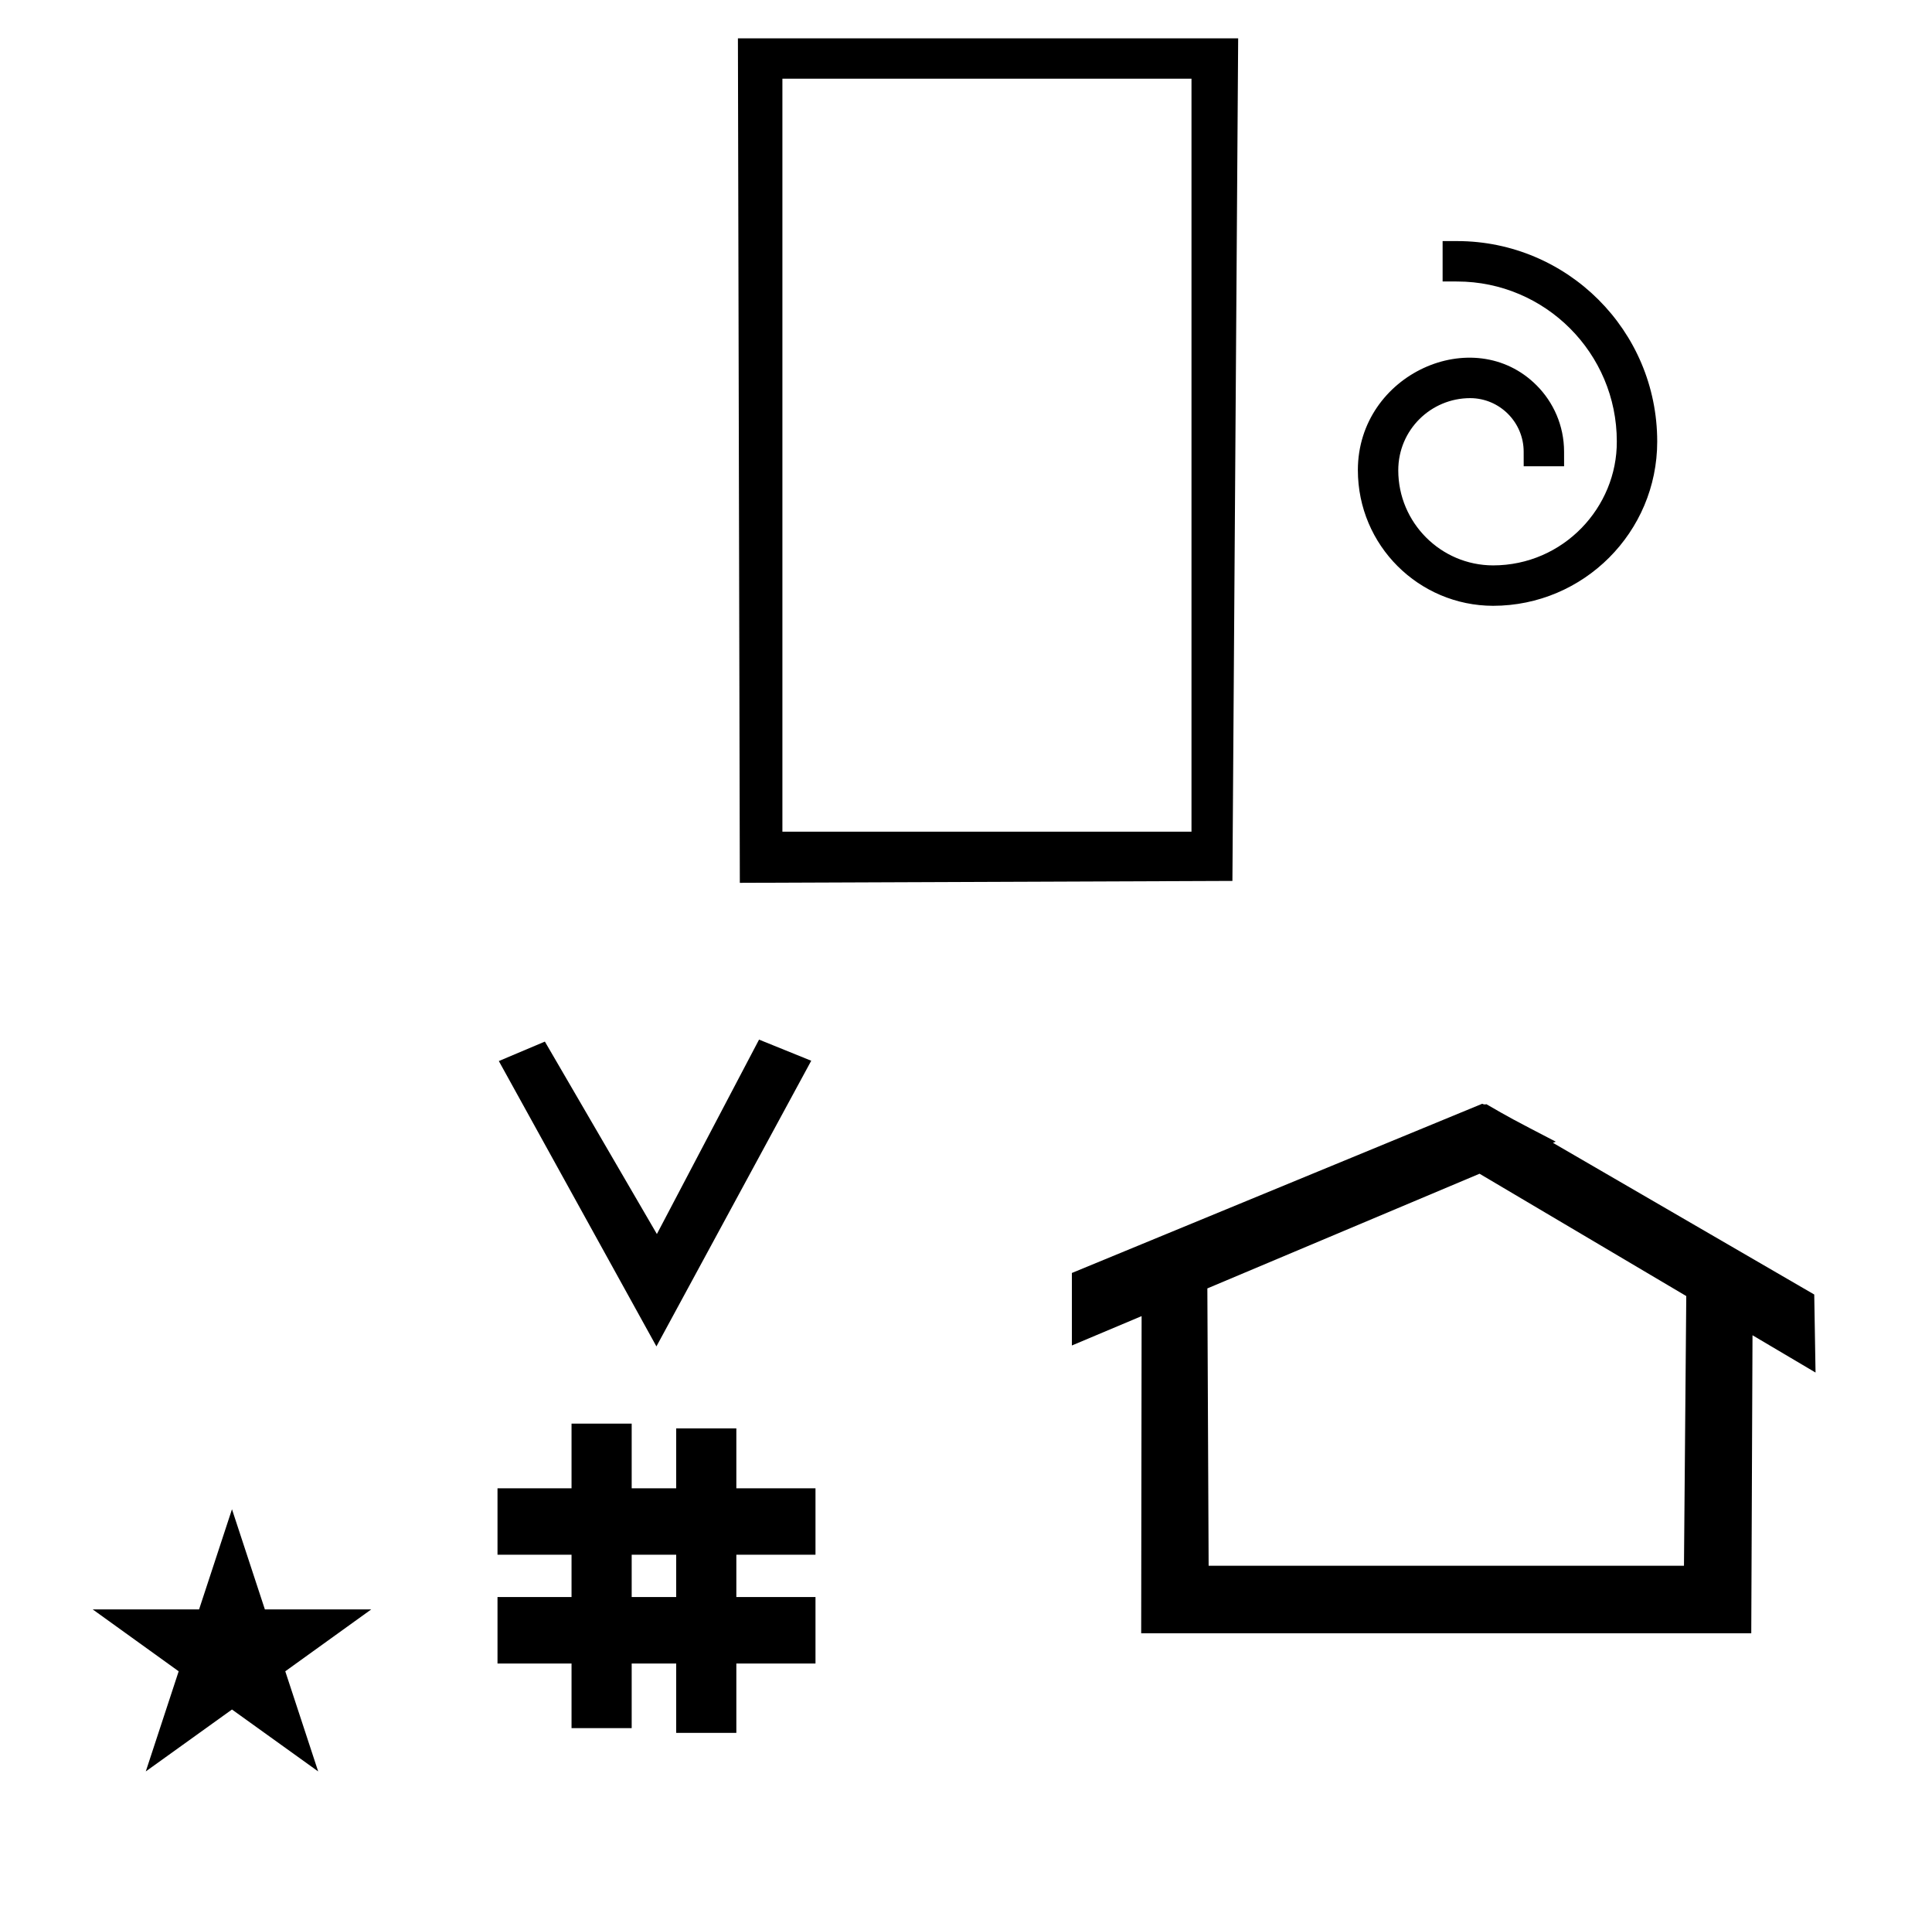 <?xml version="1.0" standalone="no"?>
<!DOCTYPE svg PUBLIC "-//W3C//DTD SVG 1.1//EN" "http://www.w3.org/Graphics/SVG/1.1/DTD/svg11.dtd" >
<svg xmlns="http://www.w3.org/2000/svg" xmlns:xlink="http://www.w3.org/1999/xlink" version="1.1" viewBox="-10 0 1008 1000">
  <g transform="matrix(1 0 0 -1 0 800)">
   <path fill="currentColor"
d="M698.449 554.808c0.058 50.181 60.421 77.019 93.215 44.224c8.858 -8.857 14.354 -21.088 14.374 -34.597l0.011 -7.634h-21.079c-0.004 2.537 -0.008 5.074 -0.013 7.61
c-0.024 15.366 -12.533 27.889 -27.901 27.914c-20.439 0 -37.526 -16.49 -37.526 -37.644c0 -27.301 22.172 -49.546 49.48 -49.602c36.657 0.03 64.76 30.282 64.54 64.711c0 45.961 -37.315 83.316 -83.27 83.375l-7.612 0.012
v21.079c2.544 -0.003 5.089 -0.007 7.633 -0.01c57.308 -0.069 104.331 -46.507 104.331 -104.573c0 -47.276 -38.358 -85.639 -85.63 -85.674c-38.666 0.072 -70.551 31.381 -70.551 70.808zM611.646 758.943h-213.437v-392.75
h213.437v392.75zM375 780h261l-3 -439.5l-257 -1zM332.481 97.693l-82.222 148.848l24.023 10.148l58.44 -100.383l53.303 101.418l27.229 -11.025zM249.568 -67.707v34.664h38.626v22.071h-38.626v34.664h38.626v33.715h31.383v-33.715h23.22v31.254
h31.383v-31.254h41.292v-34.664h-41.292v-22.071h41.292v-34.664h-41.292v-36.185h-31.383v36.185h-23.22v-33.725h-31.383v33.725h-38.626zM319.577 -33.043h23.22v22.071h-23.22v-22.071zM764.659 223.904
c-0.529 0 -0.985 0.174 -1.322 0.358l-214.094 -88.263v-37.824c12.126 5.107 24.251 10.215 36.376 15.321v-3.771l-0.219 -161.659h318.305l0.646 155.446c10.962 -6.485 21.924 -12.97 32.887 -19.455l-0.678 40.705
l-136.33 79.118l1.464 0.616c-22.696 11.771 -24.457 12.731 -36.211 19.551c-0.288 -0.103 -0.565 -0.145 -0.824 -0.145zM868.594 -16.715h-248.003l-0.665 144.662l142.009 59.817l107.859 -63.809zM38.355 -39.48h55.515
l17.161 52.226l17.16 -52.226h55.516l-44.867 -32.296l17.161 -52.225l-44.97 32.296l-44.971 -32.296l17.161 52.225z" />
  </g>

</svg>

